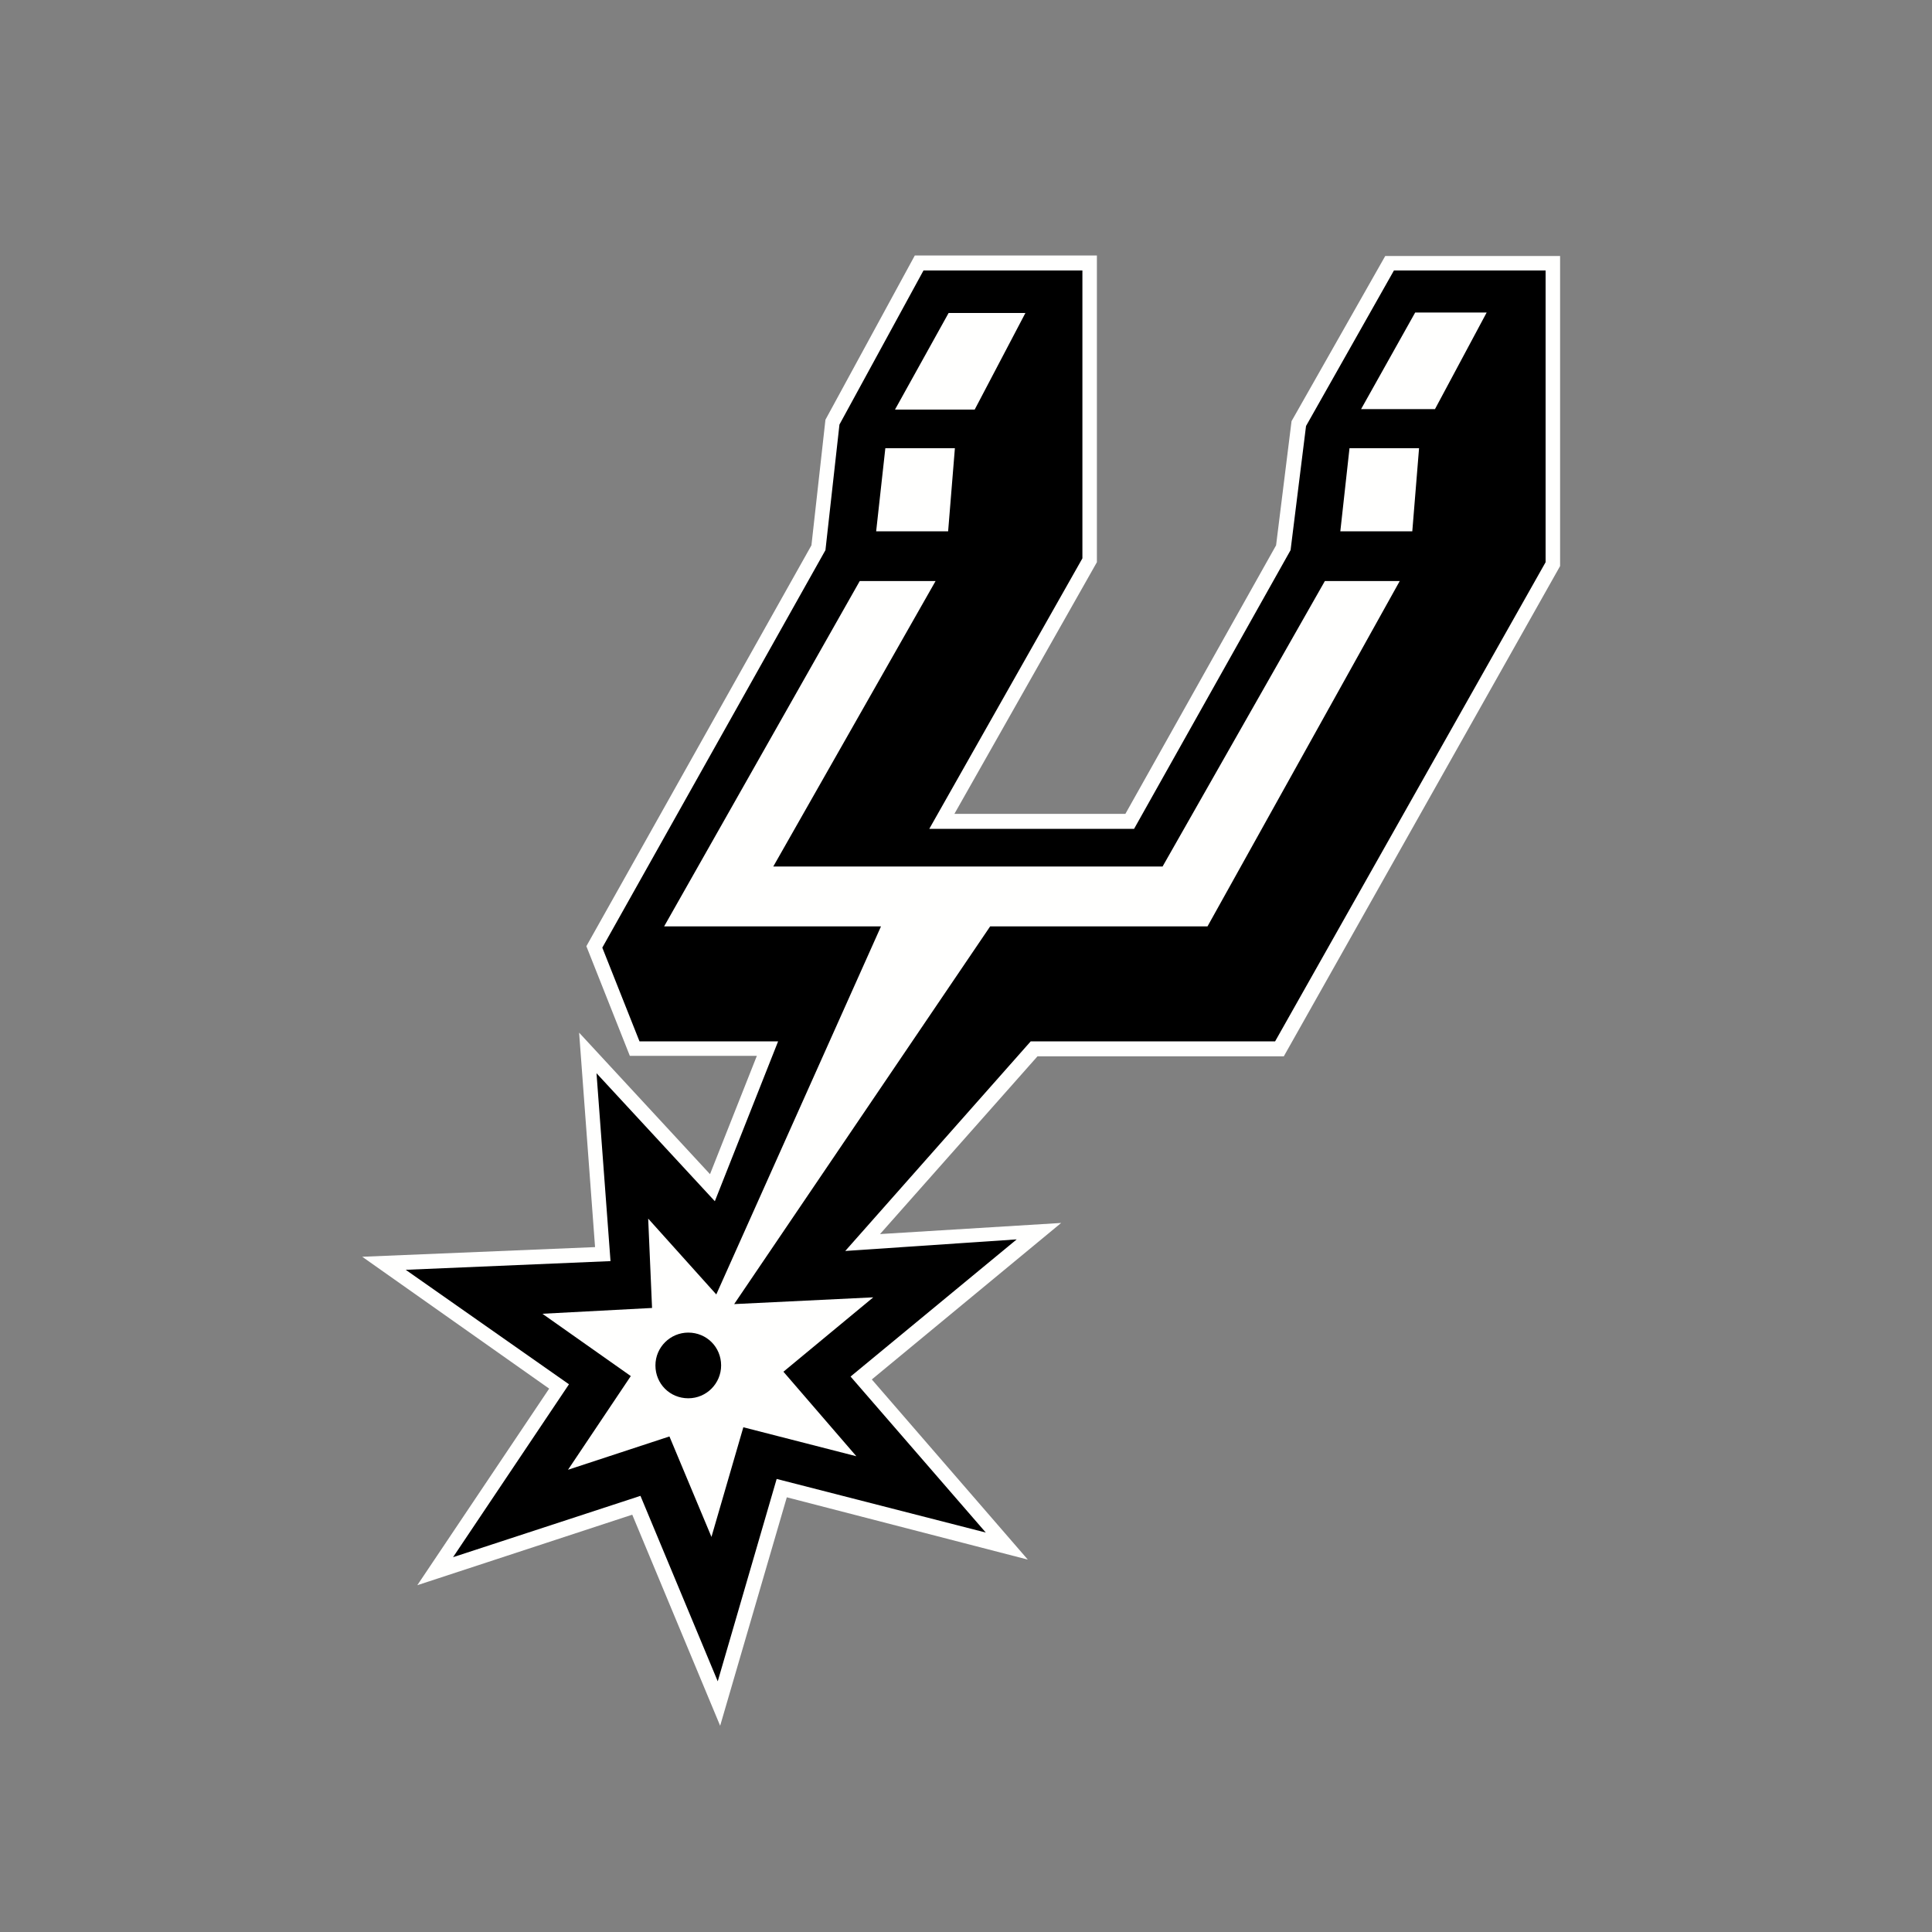 <?xml version="1.0" encoding="utf-8"?>
<!-- Generator: Adobe Illustrator 24.0.1, SVG Export Plug-In . SVG Version: 6.00 Build 0)  -->
<svg version="1.1" id="Layer_2_1_" xmlns="http://www.w3.org/2000/svg" xmlns:xlink="http://www.w3.org/1999/xlink" x="0px" y="0px"
	 viewBox="0 0 400 400" style="enable-background:new 0 0 400 400;" xml:space="preserve">
<rect x="0" y="0" width="400" height="400" fill="#808080" stroke="none"/>
<style type="text/css">
	.st0{fill-rule:evenodd;clip-rule:evenodd;fill:#FFFFFE;}
	.st1{fill-rule:evenodd;clip-rule:evenodd;}
</style>
<path class="st0" d="M288.6,56l-18.2,32.2l-3.2,25.7l-32.4,57.7h-42.4l31.7-56V56h-32.9l-17.4,31.9l-2.9,26l-46.2,82.3l7.7,19.4
	h28.7L148,248.7l-24.5-26.5l2.9,38.9L84,262.9l33.8,23.7l-24,35.8l38.8-12.7l16,38.4l12.2-41.9l43.3,11.1l-28-32.3l34.4-28.4
	L175,259l38.4-43.4H264l56-99.2V56H288.6"/>
<path class="st0" d="M288.6,59.1v-3V59.1z M130.9,313.6l-44.5,14.6l27.3-40.7L75,260.2l48.2-2l-3.3-44.4l27.1,29.3l9.7-24.5h-26.3
	l-9-22.7l46.6-83l2.9-26l18.5-34h37.7v63.5l-29.5,52.1H233l31.2-55.6l3.2-25.7L286.8,53H323v64.2l-57.2,101.5h-51l-32.6,36.8
	l37.5-2.3l-39.2,32.4l32.3,37.3L162.9,310l-13.8,47.3L130.9,313.6L130.9,313.6z"/>
<path class="st1" d="M288.6,56l-18.2,32.2l-3.2,25.7l-32.4,57.7h-42.4l31.7-56V56h-32.9l-17.4,31.9l-2.9,26l-46.2,82.3l7.7,19.4
	h28.7L148,248.7l-24.5-26.5l2.9,38.9L84,262.9l33.8,23.7l-24,35.8l38.8-12.7l16,38.4l12.2-41.9l43.3,11.1l-28-32.3l34.4-28.4
	L175,259l38.4-43.4H264l56-99.2V56H288.6"/>
<path class="st0" d="M281.8,84.7h15.3l10.7-20H293L281.8,84.7 M185.3,84.8h16.5l10.5-20h-15.9L185.3,84.8 M181.4,110h14.9l1.4-17.2
	h-14.4L181.4,110 M277.5,110h14.9l1.4-17.2h-14.4L277.5,110 M142.5,289.5c-3.8,0-6.8-3-6.8-6.8s3.1-6.8,6.8-6.8c3.8,0,6.8,3,6.8,6.8
	C149.3,286.4,146.3,289.5,142.5,289.5z M274.3,120.3l-33.6,59.1h-80.6l33.6-59.1H178l-40.5,71.5h44.9L148.3,268l-14.1-15.7l0.8,18.5
	l-22.7,1.2l18.3,12.9l-13,19.4l21-6.9l8.7,20.8l6.6-22.7l23.4,6L162.2,284l18.6-15.4L152,270l53-78.2h45l39.8-71.5H274.3
	L274.3,120.3z"/>
</svg>
